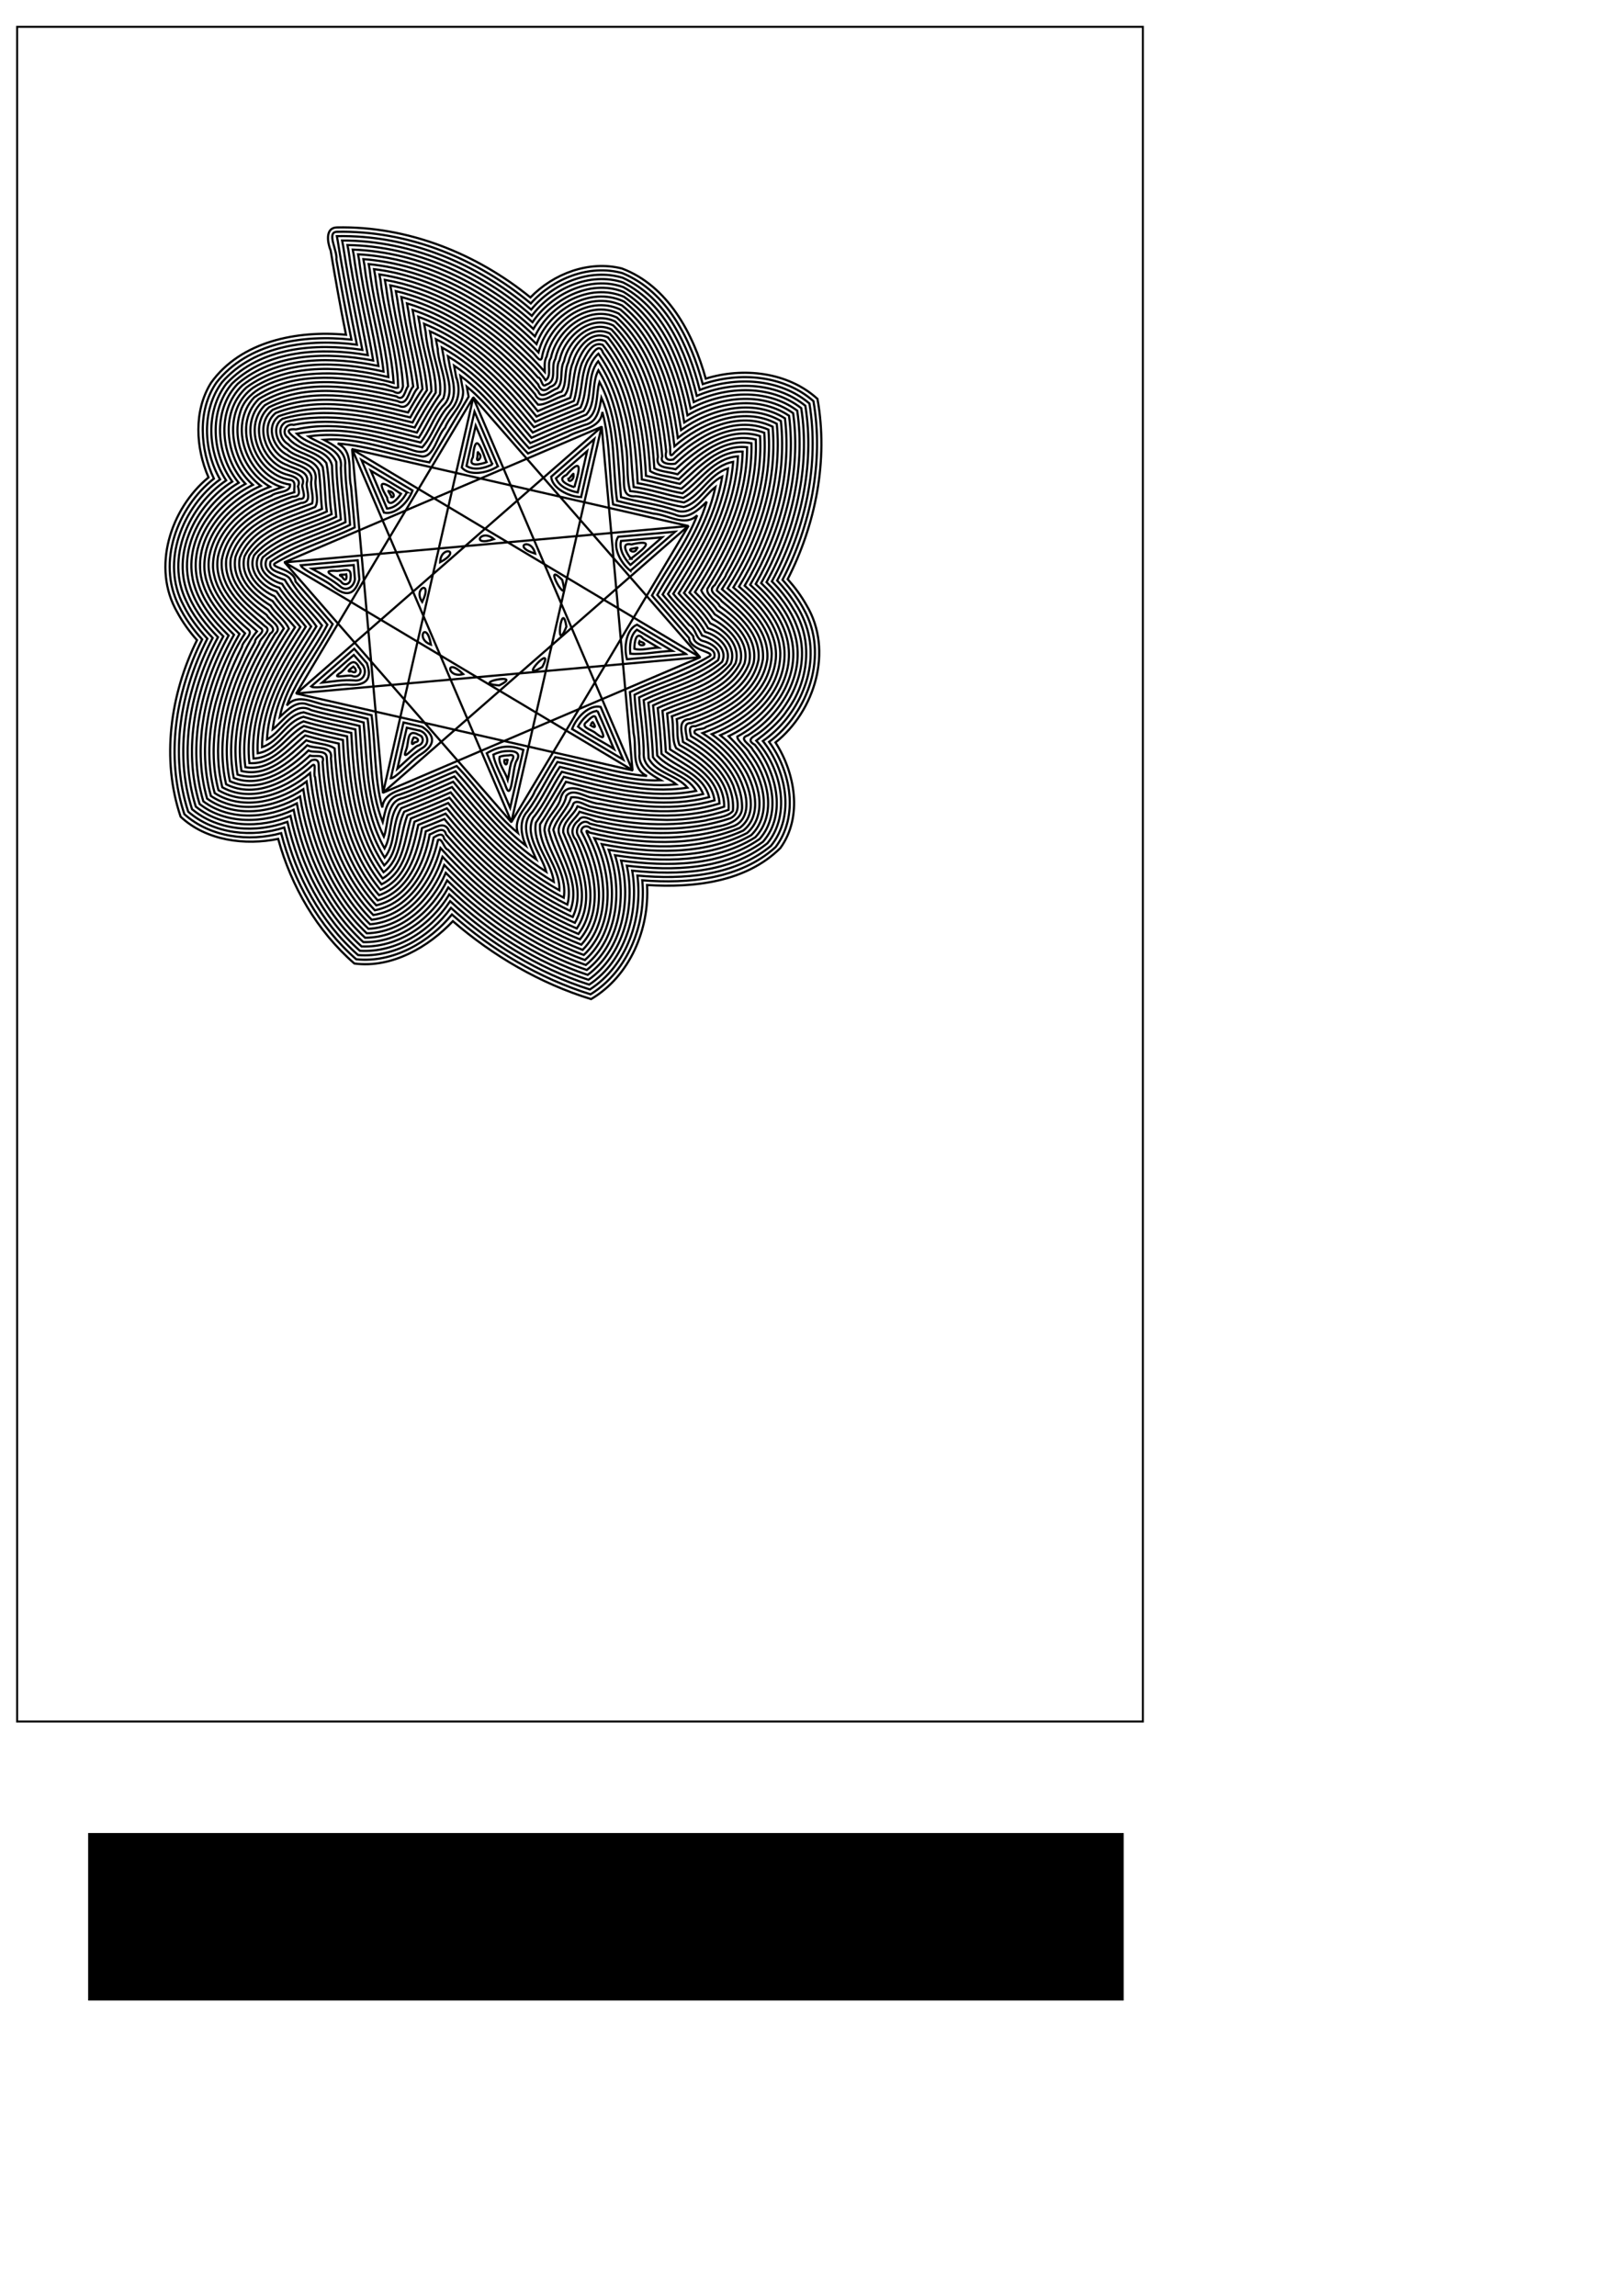 <?xml version="1.0" encoding="UTF-8" standalone="no"?>
<!-- Created with Inkscape (http://www.inkscape.org/) -->

<svg
   xmlns:dc="http://purl.org/dc/elements/1.1/"
   xmlns:cc="http://creativecommons.org/ns#"
   xmlns:rdf="http://www.w3.org/1999/02/22-rdf-syntax-ns#"
   xmlns:svg="http://www.w3.org/2000/svg"
   xmlns="http://www.w3.org/2000/svg"
   xmlns:sodipodi="http://sodipodi.sourceforge.net/DTD/sodipodi-0.dtd"
   xmlns:inkscape="http://www.inkscape.org/namespaces/inkscape"
   width="744.094"
   height="1052.362"
   id="svg3783"
   version="1.1"
   inkscape:version="0.48.2 r9819"
   sodipodi:docname="letter sized frame blank.svg">
  <defs
     id="defs3785" />
  <sodipodi:namedview
     id="base"
     pagecolor="#ffffff"
     bordercolor="#666666"
     borderopacity="1.0"
     inkscape:pageopacity="0.0"
     inkscape:pageshadow="2"
     inkscape:zoom="1.4"
     inkscape:cx="219.62567"
     inkscape:cy="757.63571"
     inkscape:document-units="px"
     inkscape:current-layer="layer1"
     showgrid="false"
     inkscape:window-width="983"
     inkscape:window-height="753"
     inkscape:window-x="133"
     inkscape:window-y="21"
     inkscape:window-maximized="0" />
  <g
     inkscape:label="Layer 1"
     inkscape:groupmode="layer"
     id="layer1">
    <rect
       style="fill:none;stroke:#000000;stroke-width:0.915;stroke-opacity:1"
       id="rect4319"
       width="516.125"
       height="776.82"
       x="7.845"
       y="12.285" />
    <flowRoot
       xml:space="preserve"
       id="flowRoot3475"
       style="fill:black;stroke:none;stroke-opacity:1;stroke-width:1px;stroke-linejoin:miter;stroke-linecap:butt;fill-opacity:1;font-family:Sans;font-style:normal;font-weight:normal;font-size:40px;line-height:125%;letter-spacing:0px;word-spacing:0px"><flowRegion
         id="flowRegion3477"><rect
           id="rect3479"
           width="474.772"
           height="76.772"
           x="40.406"
           y="840.23" /></flowRegion><flowPara
         id="flowPara3481" /></flowRoot>    <path
       sodipodi:type="star"
       style="fill:none;stroke:#000000;stroke-opacity:1"
       id="path6247"
       sodipodi:sides="10"
       sodipodi:cx="147.14285"
       sodipodi:cy="212.36218"
       sodipodi:r1="97.917084"
       sodipodi:r2="97.783518"
       sodipodi:arg1="-0.40489179"
       sodipodi:arg2="2.1099617"
       inkscape:flatsided="false"
       inkscape:rounded="0"
       inkscape:randomized="0"
       d="M 237.143,173.791 96.939,296.274 242.626,234.058 57.205,250.739 211.638,286.038 51.824,190.545 156.015,309.877 82.852,138.685 97.003,296.468 138.437,114.967 57.143,250.934 197.347,128.45 51.66,190.666 237.081,173.985 82.648,138.686 242.462,234.179 138.271,114.848 l 73.163,171.191 -14.151,-157.783 -41.434,181.501 z"
       inkscape:transform-center-x="2.7416232"
       inkscape:transform-center-y="-6.7043497"
       transform="translate(78.571,67.143)" />
    <path
       style="fill:none;stroke:#000000;stroke-opacity:1"
       d="m 214.853,181.83 c -6,10.042 -12,20.083 -18,30.125 -14.051,-2.676 -27.773,-7.522 -42.031,-8.656 7.606,3.553 4.499,12.871 6.104,19.653 0.57,6.272 1.139,12.544 1.709,18.816 -11.772,5.589 -24.544,9.432 -35.753,15.995 -5.257,2.416 8.178,2.505 8.604,8.789 5.675,6.509 11.349,13.019 17.024,19.528 -6.788,12.581 -15.859,24.043 -21,37.312 5.312,-6.131 12.864,-0.59 19.466,0.003 6.459,1.478 12.919,2.957 19.378,4.435 1.885,14.061 1.201,28.575 4.906,42.312 0.884,-7.895 10.183,-7.759 15.764,-11.172 6.11,-2.609 12.22,-5.219 18.33,-7.828 9.558,9.985 17.416,21.946 28.062,30.625 -2.467,-7.314 5.363,-12.771 7.876,-19.187 3.093,-5.177 6.187,-10.354 9.28,-15.532 14.051,2.676 27.773,7.522 42.031,8.656 -7.606,-3.553 -4.499,-12.871 -6.104,-19.653 -0.57,-6.272 -1.139,-12.544 -1.709,-18.816 11.772,-5.589 24.544,-9.432 35.753,-15.995 5.258,-2.416 -8.178,-2.505 -8.608,-8.786 -5.673,-6.5 -11.346,-13 -17.02,-19.501 6.659,-12.373 15.679,-23.628 20.719,-36.75 -5.755,5.547 -13.395,-0.379 -20.129,-0.785 -6.145,-1.405 -12.289,-2.81 -18.434,-4.215 -1.885,-14.071 -1.201,-28.596 -4.906,-42.344 -0.884,7.895 -10.183,7.759 -15.764,11.172 -6.11,2.609 -12.22,5.219 -18.33,7.828 -9.558,-9.985 -17.416,-21.946 -28.062,-30.625 0.281,1.531 0.562,3.062 0.844,4.594 z m 13.406,31.906 c -4.816,3.237 -13.2,4.589 -16.559,0.556 1.947,-8.529 3.893,-17.058 5.84,-25.588 3.573,8.344 7.146,16.688 10.719,25.031 z m 38.156,14.125 c -5.839,-0.184 -13.316,-4.141 -13.716,-9.345 6.593,-5.76 13.185,-11.52 19.778,-17.28 -2.021,8.875 -4.042,17.75 -6.062,26.625 z m -77.281,-3.031 c -1.954,5.494 -8.017,11.382 -13.081,10.143 -3.442,-8.037 -6.883,-16.075 -10.325,-24.112 7.802,4.656 15.604,9.312 23.406,13.969 z m 99.875,36.781 c -4.582,-3.564 -8.373,-11.136 -5.598,-15.557 8.699,-0.773 17.398,-1.545 26.098,-2.318 -6.833,5.958 -13.667,11.917 -20.5,17.875 z m -62.562,-14.469 c -10.866,3.746 -6.026,-5.218 0,0 z m 18.906,6.625 c -10.976,-3.304 -1.828,-7.748 0,0 z m -43.562,3.938 c 0.22,-7.859 10.319,-5.408 0,0 z m -37.031,7.906 c -2.469,8.389 -7.267,7.496 -13.112,2.428 -3.852,-2.805 -13.053,-6.837 -13.767,-8.922 8.699,-0.773 17.398,-1.545 26.098,-2.318 0.26,2.938 0.521,5.875 0.781,8.812 z m 93,0.219 c 4.118,14.985 -9.958,-10.088 0,0 z m -64.188,10.094 c -4.494,-6.517 5.18,-10.473 0,0 z m 66.094,11.344 c -5.508,13.953 -2.073,-13.763 0,0 z m 54.875,12.531 c -9.031,0.802 -18.062,1.604 -27.094,2.406 -1.604,-5.566 -0.217,-13.917 4.608,-15.862 7.495,4.485 14.99,8.97 22.486,13.455 z m -116.969,-4.312 c -7.443,-2.613 -1.942,-11.495 0,0 z m -29.344,8.562 c 2.905,8.235 -1.42,10.422 -9.179,9.739 -4.78,-3.1e-4 -14.59,2.149 -16.412,0.885 6.593,-5.76 13.185,-11.52 19.778,-17.28 1.938,2.219 3.875,4.438 5.812,6.656 z m 80.406,1.656 c -12.355,7.611 6.363,-12.107 0,0 z m -36.281,3.281 c -7.546,2.207 -8.336,-8.146 0,0 z m 16.5,5.188 c -14.527,-1.104 12.345,-6.029 0,0 z m 56.844,33.969 c -7.802,-4.656 -15.604,-9.312 -23.406,-13.969 1.98,-5.462 8.024,-11.387 13.081,-10.143 3.442,8.037 6.883,16.075 10.325,24.112 z m -92.094,-15 c 7.211,4.935 5.047,9.251 -1.656,13.267 -3.877,2.821 -10.55,10.323 -12.778,10.383 1.947,-8.54 3.893,-17.079 5.84,-25.619 2.865,0.656 5.729,1.312 8.594,1.969 z m 46.344,10.594 c -2.021,8.854 -4.042,17.708 -6.062,26.562 -3.573,-8.344 -7.146,-16.688 -10.719,-25.031 5.741,-3.408 10.501,-3.908 16.781,-1.531 z"
       id="path6249"
       inkscape:connector-curvature="0" />
    <path
       style="fill:none;stroke:#000000;stroke-opacity:1"
       d="m 212.031,177.625 c 1.852,6.954 -5.593,12.242 -8.011,18.431 -3.711,3.828 -4.957,13.265 -10.374,13.21 -14.985,-2.923 -29.716,-8.906 -45.208,-7.703 4.598,2.553 10.555,5.547 9.781,11.812 0.171,9.105 1.724,18.089 2.281,27.188 -12.003,5.809 -25.509,9.208 -36.438,16.875 -1.727,5.274 6.511,4.567 8.844,7.844 4.106,7.813 11.711,13.904 17.188,21.062 -7.4,14.035 -18.686,26.399 -21.812,42.281 3.644,-3.281 7.825,-7.974 13.25,-5.531 8.859,2.686 18.05,4.06 27.031,6.375 1.901,15.789 0.848,32.321 6.906,47.375 1.192,-4.97 1.836,-11.375 7.875,-12.625 8.73,-2.995 16.935,-7.288 25.531,-10.688 10.407,11.669 19.679,24.45 32.188,34.094 -2.201,-5.176 -3.294,-11.431 0.875,-15.844 5.134,-7.126 8.802,-15.133 13.625,-22.5 15.779,3.034 31.214,9.094 47.469,8.406 -4.595,-2.727 -10.599,-5.919 -9.844,-12.156 -0.135,-9.067 -1.734,-18.004 -2.281,-27.062 11.975,-5.912 25.724,-9.191 36.5,-17 1.762,-6.057 -9.463,-4.047 -9.562,-9.844 -5.497,-6.305 -11.001,-12.604 -16.5,-18.906 7.924,-14.045 18.109,-27.05 22.656,-42.75 -3.941,3.946 -8.944,8.656 -14.875,5.781 -8.455,-2.729 -17.52,-3.853 -26.219,-6.156 -2.151,-15.796 -0.577,-32.45 -7.188,-47.312 -0.847,5.023 -1.703,11.318 -7.656,12.5 -8.705,3.026 -16.921,7.278 -25.5,10.688 -10.289,-11.242 -19.01,-24.107 -31.5,-33.188 0.323,1.781 0.646,3.562 0.969,5.344 z m 13.688,35.281 c -3.554,1.673 -8.298,2.961 -11.844,0.688 1.406,-6.156 2.812,-12.312 4.219,-18.469 2.542,5.927 5.083,11.854 7.625,17.781 z m 39.156,12.812 c -3.86,-0.747 -8.384,-2.534 -10,-6.469 4.771,-4.156 9.542,-8.312 14.312,-12.469 -1.438,6.312 -2.875,12.625 -4.312,18.938 z m -78.281,-0.062 c -1.862,3.465 -5.022,7.187 -9.156,7.469 -2.479,-5.792 -4.958,-11.583 -7.438,-17.375 5.531,3.302 11.062,6.604 16.594,9.906 z m 102.438,33.312 c -2.744,-2.942 -5.26,-6.895 -4.312,-11 6.281,-0.562 12.562,-1.125 18.844,-1.688 -4.844,4.229 -9.688,8.458 -14.531,12.688 z m -126.312,6.5 c -0.357,3.475 -3.955,5.995 -6.844,3.25 -3.97,-3.182 -8.376,-5.596 -12.844,-8.031 6.375,-0.562 12.75,-1.125 19.125,-1.688 0.188,2.156 0.375,4.312 0.562,6.469 z M 292,288.656 c 5.406,3.229 10.812,6.458 16.219,9.688 -6.278,0.263 -13.564,1.798 -19.25,1.312 -0.357,-3.776 -0.065,-8.417 3.031,-11 z M 166.438,305.062 c 2.142,3.395 -0.086,7.513 -4.125,6.812 -4.938,-0.362 -9.763,0.523 -14.625,1.031 4.844,-4.229 9.688,-8.458 14.531,-12.688 1.406,1.615 2.812,3.229 4.219,4.844 z m 107.5,20.812 c 2.575,5.688 4.988,11.623 7.5,17.406 -5.287,-3.454 -11.995,-6.554 -16.438,-10.219 1.886,-3.273 4.896,-6.899 8.938,-7.188 z M 192.75,335 c 3.673,1.504 4.39,6.095 0.75,7.938 -4.197,2.606 -7.639,6.166 -11.312,9.438 1.438,-6.271 2.875,-12.542 4.312,-18.812 2.083,0.479 4.167,0.958 6.25,1.438 z m 39.625,9.281 c 3.268,-0.216 6.948,0.546 4.333,4.651 -1.619,3.038 -2.125,18.3 -4.577,12.186 -1.701,-4.971 -5.393,-10.647 -5.943,-15.211 1.919,-0.961 4.041,-1.566 6.188,-1.625 z"
       id="path6253"
       inkscape:connector-curvature="0" />
    <path
       style="fill:none;stroke:#000000;stroke-opacity:1"
       d="m 209.094,172.625 c 1.974,5.382 1.529,11.318 -2.625,15.562 -4.293,5.663 -7.002,12.245 -10.844,18.156 -3.584,2.407 -8.641,-1.474 -12.688,-1.625 -13.508,-3.787 -27.453,-6.7 -41.531,-4.688 5.311,3.632 16.128,5.932 14.849,14.406 0.2,8.341 1.579,16.592 2.151,24.907 -12.051,5.636 -25.28,9.056 -36.094,16.875 -2.547,5.638 4.189,8.204 8.25,9.594 4.631,7.675 11.673,13.96 17.062,20.875 -8.861,15.272 -20.486,29.452 -22.594,47.594 5.04,-3.734 10.329,-12.862 17.656,-8.75 7.894,2.249 16.282,3.548 24.031,5.625 1.665,17.702 1.21,36.048 9.281,52.375 2.253,-5.837 0.897,-16.384 8.945,-17.765 8.016,-2.853 15.56,-6.629 23.368,-9.86 11.523,13.547 22.774,27.725 37.562,38.031 -2.78,-6.48 -8.014,-15.678 -1.74,-21.82 4.692,-6.533 8.1,-14.187 12.522,-20.586 17.512,3.964 35.116,9.889 53.406,8 -4.813,-3.986 -14.387,-5.728 -14.938,-13.219 0.138,-8.915 -1.533,-17.745 -2.125,-26.625 12.06,-5.734 25.381,-8.982 36.188,-17.031 2.161,-4.966 -3.385,-7.999 -7.438,-9 -2.983,-1.405 -2.534,-5.332 -5.696,-7.109 -4.091,-4.682 -8.182,-9.365 -12.273,-14.047 9.38,-15.713 20.386,-30.956 24.219,-49.25 -5.216,3.933 -9.915,13.189 -17.656,10.875 -8.231,-3.055 -17.474,-3.838 -25.625,-6.25 -1.697,-17.836 -1.086,-36.581 -9.875,-52.781 -1.8,5.602 -0.053,15.115 -6.812,17.656 -8.583,2.762 -16.572,6.947 -24.906,10.344 -10.92,-12.448 -20.912,-26.153 -34.938,-35.5 0.302,1.677 0.604,3.354 0.906,5.031 z m 14,39.219 c -2.297,0.887 -9.142,2.622 -6.269,-2.3 0.935,-10.518 3.198,-6.444 5.784,1.173 l 0.395,0.919 0.09,0.208 z M 263.375,223.312 c -2.428,-0.638 -8.767,-3.356 -3.707,-5.596 6.945,-7.929 6.44,-3.422 4.002,4.311 l -0.224,0.975 -0.071,0.31 z m -79.531,3.031 c -1.384,2.181 -5.797,7.228 -6.368,1.742 -5.467,-9.087 -1.083,-6.902 5.388,-2.328 l 0.858,0.513 0.122,0.073 z M 289.25,256.156 c -1.615,-1.984 -5.184,-7.774 0.27,-6.605 10.327,-2.358 6.942,1.12 0.572,5.869 l -0.753,0.658 -0.089,0.078 z m -128.562,9.312 c -0.111,2.409 -3.092,3.241 -4.375,1.062 -3.205,-2.633 -10.113,-5.366 -1.675,-4.843 4.134,-0.264 6.736,-1.931 6.05,3.781 z M 301.844,296.875 c -3.451,0.066 -8.128,1.513 -11,0.5 -0.034,-2.392 0.577,-8.703 4.078,-4.622 2.307,1.374 4.615,2.748 6.922,4.122 z m -137.125,9.219 c 1.713,2.159 -0.677,4.948 -3.281,3.719 -2.053,-0.644 -9.405,1.533 -6.056,-0.972 3.544,-1.912 6.254,-9.076 9.338,-2.747 z m 108.375,22.75 c 1.15,3.675 7.268,12.995 -0.049,7.18 -1.571,-1.498 -7.514,-2.746 -3.951,-5.243 0.864,-0.81 3.252,-3.622 4,-1.938 z m -80.969,8.062 c 2.582,0.874 2.04,4.381 -0.562,4.906 -2.28,0.81 -7.637,7.89 -5.356,1.889 1.467,-3.712 0.037,-10.074 5.919,-6.796 z m 40.969,9.344 c 3.424,-0.705 2.114,1.529 1.25,3.344 -0.704,2.516 -0.957,5.567 -1.531,7.844 -1.02,-3.361 -4.578,-7.617 -3.75,-10.531 1.304,-0.537 2.641,-0.558 4.031,-0.656 z"
       id="path6257"
       inkscape:connector-curvature="0" />
    <path
       style="fill:none;stroke:#000000;stroke-opacity:1"
       d="m 206.219,167.938 c 1.238,6.154 4.209,14.045 -1.375,19.062 -4.56,5.456 -6.687,13.071 -11.281,18.062 -14.103,-2.912 -28.264,-8.001 -43,-7.688 -4.881,-0.033 -9.692,0.663 -14.5,1.406 5.239,5.303 15.022,5.884 18.125,12.969 0.095,8.788 1.322,17.597 2.094,26.375 -11.838,5.571 -25.713,8.768 -35.812,17.344 -3.039,6.087 3.856,10.786 8.844,12.156 4.312,7.133 11.331,12.975 15.75,19.5 -9.923,15.981 -21.723,32.276 -22.656,51.812 6.209,-3.241 9.563,-11.422 16.812,-12.438 8.19,2.638 17.151,4.183 25.625,6.25 1.397,19.073 1.854,39.095 11.469,56.156 3.511,-6.274 1.789,-14.543 6.406,-20.094 8.356,-3.247 16.786,-6.763 25.031,-10.469 12.748,15.305 25.74,30.556 42.719,41.281 -2.208,-7.901 -10.056,-16.331 -6.062,-24.719 5.326,-6.405 8.526,-14.21 13.156,-21.125 18.84,4.602 38.003,10.319 57.625,7.281 -4.902,-5.869 -14.282,-6.529 -17.812,-13.469 -0.383,-8.889 -1.325,-17.813 -2.281,-26.688 11.97,-5.67 25.973,-8.784 35.938,-17.5 2.904,-6.279 -4.229,-10.688 -9.156,-12.094 -3.629,-7.436 -10.77,-12.333 -15.625,-19.031 10.455,-16.956 21.738,-33.76 24.844,-53.844 -6.904,3.361 -10.111,11.895 -17.594,14 -7.388,-1.077 -14.541,-4.114 -22.094,-4.969 -5.628,0.555 -5.371,-4.197 -5.389,-8.464 -0.87,-16.949 -2.636,-34.476 -11.674,-49.286 -3.375,6.38 -0.842,14.689 -5.531,20.312 -8.33,3.472 -16.886,6.874 -25.125,10.656 -11.603,-13.535 -22.73,-28.064 -38.312,-37.375 0.281,1.542 0.562,3.083 0.844,4.625 z m 13.094,39.656 c 2.705,1.87 -1.307,5.072 -0.5,2.125 0.17,-0.333 0.074,-3.55 0.5,-2.125 z m 43.594,9.969 c 0.485,2.352 -2.334,4.03 -2.344,1.938 0.576,0.07 2.703,-3.456 2.344,-1.938 z m -84.469,7.625 c 2.395,0.138 2.715,3.271 1,2.656 0.303,-0.508 -2.37,-3.594 -1,-2.656 z M 292,251.375 c -0.97,3.146 -4.972,0.259 -2,0.125 0.228,0.025 3.164,-0.883 2,-0.125 z m -133.25,11.906 c 0.484,2.132 -0.434,3.66 -1.906,1.094 -2.725,-1.389 0.817,-0.741 1.906,-1.094 z m 134.688,30.812 c 5.35,1.516 -1.936,2.976 -0.219,-0.219 l 0.219,0.219 z M 162.031,305.562 c 1.658,1.322 1.531,3.52 -0.906,2.156 -3.041,0.499 0.141,-1.51 0.906,-2.156 z m 109.844,25.625 c 1.677,2.52 0.725,2.609 -1.406,1.031 0.294,0.426 1.182,-1.878 1.406,-1.031 z m -82.188,6.844 c 2.018,0.082 2.919,1.976 0.5,2.219 -2.254,2.426 -1.131,-1.36 -0.5,-2.219 z m 42.875,10.656 c -0.087,3.194 -1.738,1.192 -1.312,-0.281 0.347,0.056 2.168,-0.569 1.312,0.281 z"
       id="path6261"
       inkscape:connector-curvature="0" />
    <path
       style="fill:none;stroke:#000000;stroke-opacity:1"
       d="m 203.406,163.656 c 0.558,7.321 6.125,16.632 -0.562,22.656 -4.062,5.07 -6.045,11.47 -10,16.531 -18.603,-4.506 -37.868,-10.295 -57.094,-6.031 -6.678,-0.533 -1.845,2.84 0.75,4.969 4.804,4.265 14.2,4.613 15.719,11.688 0.185,7.845 1.219,15.632 1.938,23.438 -11.945,5.498 -25.784,8.523 -35.5,17.75 -3.491,6.706 3.436,13.024 9.406,14.75 4.135,6.505 10.067,11.638 14.594,17.781 -10.752,16.77 -22.541,34.653 -22.5,55.281 7.86,-2.525 11.142,-11.739 18.969,-13.906 7.759,2.455 15.867,3.89 23.812,5.781 1.272,20.107 2.466,41.242 13.406,58.781 5.236,-6.616 3.221,-15.773 7.625,-22.656 7.796,-3.07 15.608,-6.245 23.219,-9.688 13.564,16.508 28.093,32.564 46.719,43.438 -1.176,-9.618 -9.951,-17.279 -8.219,-27.125 4.588,-6.746 8.627,-13.985 12.812,-21.031 19.715,5.061 40.242,10.441 60.656,6.469 -4.52,-7.802 -14.848,-8.389 -19.812,-15.5 -0.333,-8.328 -1.227,-16.621 -2.094,-24.906 11.97,-5.599 26.01,-8.498 35.625,-17.938 3.273,-6.712 -3.615,-12.922 -9.594,-14.531 -3.611,-6.818 -9.85,-11.528 -14.625,-17.469 11.241,-17.813 22.665,-36.139 25.094,-57.5 -8.613,2.755 -12.233,12.035 -20.156,15.625 -8.222,-1.304 -16.429,-4.402 -24.688,-5.219 -1.929,-6.421 -0.691,-13.917 -1.969,-20.688 -1.429,-13.689 -5.048,-27.199 -12.688,-38.812 -5.368,6.647 -2.339,15.911 -6.719,22.812 -7.767,3.255 -15.664,6.322 -23.281,9.844 -12.314,-14.662 -24.601,-29.742 -41.656,-38.969 0.271,1.458 0.542,2.917 0.812,4.375 z"
       id="path6265"
       inkscape:connector-curvature="0" />
    <path
       style="fill:none;stroke:#000000;stroke-opacity:1"
       d="m 200.625,159.656 c 0.379,7.642 5.054,15.26 2.688,22.844 -4.809,5.34 -7.408,12.094 -11.281,18.094 -18.638,-4.813 -38.195,-9.729 -57.406,-5.844 -3.652,-0.86 -5.766,3.8 -2.625,5.844 4.614,5.923 13.098,5.956 17.625,11.625 1.554,7.526 1.137,15.743 2.406,23.469 -12.062,5.516 -26.636,8.361 -35.531,18.812 -3.082,7.318 3.602,14.498 10.25,16.594 3.867,5.865 9.142,10.613 13.438,16.188 -11.253,17.399 -23.05,36.48 -22.031,58 9.189,-1.449 12.959,-11.272 21,-14.625 7.166,2.217 14.596,3.632 21.875,5.281 1.157,20.899 3.148,42.934 15.125,60.75 6.85,-6.563 5.258,-16.698 9.156,-24.594 7.149,-2.827 14.312,-5.718 21.312,-8.875 14.176,17.42 29.981,33.944 49.844,44.875 0.387,-11.065 -9.714,-19.394 -8.875,-30.281 4.245,-6.266 7.998,-12.891 11.844,-19.438 20.379,5.334 41.907,10.404 62.938,5.594 -3.705,-9.424 -14.88,-10.736 -21.062,-17.625 -0.341,-7.688 -1.091,-15.35 -1.906,-23 12.035,-5.688 27.054,-8.323 35.625,-19.125 2.853,-7.277 -3.84,-14.259 -10.406,-16.25 -3.407,-6.149 -8.998,-10.635 -13.5,-15.969 11.761,-18.4 23.283,-38.069 25,-60.312 -10.04,1.88 -14.668,11.755 -22.875,16.562 -7.623,-1.349 -15.098,-3.996 -22.75,-5 -1.285,-11.409 -1.08,-23.371 -4.25,-34.562 -2.301,-9.399 -6.259,-18.568 -11.906,-26.562 -7.018,6.551 -4.515,16.844 -8.219,24.719 -7.105,2.974 -14.357,5.736 -21.312,8.969 -12.912,-15.575 -26.462,-31.305 -44.969,-40.312 0.26,1.385 0.521,2.771 0.781,4.156 z"
       id="path6269"
       inkscape:connector-curvature="0" />
    <path
       style="fill:none;stroke:#000000;stroke-opacity:1"
       d="m 197.875,155.875 c 0.518,8.432 4.769,16.358 3.844,24.844 -3.89,5.474 -7.309,11.585 -10.594,17.562 -19.375,-5.104 -40.296,-9.702 -60.062,-4.906 -4.279,2.459 -2.528,8.117 1.031,10.25 4.449,4.685 12.696,4.735 15.844,10.406 1.15,6.702 0.916,13.712 1.906,20.438 -12.198,5.499 -27.649,8.363 -35.5,20.125 -2.919,8.356 4.706,15.706 11.531,18.75 3.51,5.033 8.078,9.355 11.844,14.062 -11.73,17.938 -23.258,38.037 -21.5,60.281 10.214,-0.33 15.08,-10.422 23.094,-14.906 6.505,1.976 13.239,3.329 19.812,4.75 1.113,21.535 3.791,44.345 16.719,62.281 8.287,-6.247 7.559,-17.315 10.938,-26.125 6.455,-2.577 12.941,-5.215 19.281,-8.031 14.694,18.119 31.501,34.941 52.406,45.844 1.771,-11.399 -7.083,-20.199 -8.844,-30.812 0.018,-5.279 5.424,-9.042 7.219,-13.938 1.614,-7.536 7.13,-5.616 12.728,-3.763 18.05,4.444 37.28,7.126 55.584,2.42 -2.81,-10.709 -14.518,-13.348 -21.875,-19.875 -0.321,-7.008 -1.002,-13.992 -1.719,-20.969 12.327,-5.687 27.949,-8.297 35.656,-20.5 2.562,-8.303 -4.872,-15.272 -11.594,-18.312 -3.21,-5.296 -8.02,-9.4 -12.031,-13.938 12.205,-18.954 23.662,-39.641 24.75,-62.625 -11.177,0.739 -17.274,11.21 -25.469,16.938 -6.911,-1.244 -13.587,-3.568 -20.531,-4.625 -1.01,-20.743 -3.508,-42.495 -15.879,-59.824 -1.845,-5.353 -5.378,1.165 -6.996,3.637 -3.202,6.208 -2.314,13.596 -4.844,20 -6.424,2.667 -12.966,5.154 -19.25,8.062 -13.466,-16.509 -28.473,-32.713 -48.25,-41.5 0.25,1.333 0.5,2.667 0.75,4 z"
       id="path6273"
       inkscape:connector-curvature="0" />
    <path
       style="fill:none;stroke:#000000;stroke-opacity:1"
       d="m 195.156,152.25 c 0.699,9.37 4.93,18.292 4.594,27.75 -3.51,5.136 -6.641,10.477 -9.625,15.969 C 170.586,190.987 149.307,186.147 129.5,192 c -5.323,3.493 -2.556,11.417 2.156,13.938 4.209,4.164 12.025,3.858 14.5,9.625 0.83,5.797 0.793,11.814 1.469,17.688 -12.454,5.433 -28.652,8.586 -35.469,21.656 -2.54,9.234 5.681,16.657 12.812,20.625 3.166,4.238 6.848,7.983 10.281,12 -12.085,18.36 -23.367,39.522 -20.906,62.281 10.997,0.741 17.286,-9.315 25.25,-14.875 5.805,1.741 11.717,2.96 17.625,4.25 1.125,22.15 4.437,45.374 18.219,63.5 9.599,-5.894 10.041,-18.023 12.938,-27.5 5.715,-2.308 11.499,-4.591 17.094,-7.094 15.234,18.694 32.928,35.753 54.656,46.562 3.247,-12.412 -5.867,-22.694 -8.5,-34.094 0.856,-5.949 6.903,-9.748 8,-15.688 3.121,-4.085 8.959,0.905 12.906,0.906 17.976,4.133 37.039,6.152 55.062,1.094 -1.723,-11.749 -13.957,-16.103 -22.344,-22.281 -0.338,-6.283 -0.902,-12.552 -1.531,-18.812 12.606,-5.515 29.106,-8.632 35.688,-22.094 2.172,-9.056 -5.825,-16.143 -12.75,-20.031 -2.92,-4.5 -6.9,-8.1 -10.562,-12.031 12.52,-19.429 23.847,-40.957 24.375,-64.625 -12.088,-0.366 -19.681,10.19 -28.062,17 -6.078,-1.161 -12.025,-3.11 -18.156,-4.219 -1.016,-21.472 -4.32,-44.475 -17.969,-61.719 -4.985,-1.825 -7.657,4.919 -9.5,8.344 -2.162,5.563 -1.851,11.744 -3.719,17.406 -5.715,2.342 -11.49,4.531 -17.094,7.125 -14.098,-17.37 -30.382,-33.95 -51.531,-42.5 0.24,1.271 0.479,2.542 0.719,3.812 z"
       id="path6277"
       inkscape:connector-curvature="0" />
    <path
       style="fill:none;stroke:#000000;stroke-opacity:1"
       d="m 192.469,148.812 c 1.014,10.359 4.971,20.149 5.312,30.531 -3.124,4.601 -6.002,9.414 -8.656,14.312 -19.781,-4.849 -41.675,-10.029 -61.406,-2.844 -6.229,5.098 -2.148,14.702 4.062,17.812 4.618,3.4 14.025,3.694 12.875,11.5 -0.347,3.912 1.856,9.443 -0.188,12.281 -12.647,5.082 -29.088,9.129 -34.5,23.094 -1.984,9.88 6.64,17.444 14.031,22.062 2.385,3.699 6.984,7.036 8.438,10.594 -12.213,18.687 -22.979,40.536 -19.938,63.531 11.495,1.916 19.561,-8.044 27.438,-14.562 5.071,1.477 10.228,2.565 15.375,3.719 1.092,22.592 5.24,46.49 19.625,64.531 10.707,-5.402 12.497,-18.261 15.094,-28.719 4.956,-2.004 10.002,-3.944 14.844,-6.125 15.651,19.053 34.094,36.333 56.562,47.031 4.987,-13.114 -4.544,-25.201 -7.75,-37.219 1.609,-5.426 6.561,-9.486 8.156,-14.844 4.579,-0.55 8.933,2.965 13.656,3 17.809,3.793 36.726,5.197 54.375,-0.188 -0.834,-12.693 -13.308,-18.722 -22.688,-24.812 -0.277,-5.5 -0.805,-10.986 -1.312,-16.469 12.896,-5.223 29.165,-9.06 35.469,-22.906 2.536,-9.91 -6.168,-17.782 -13.625,-22.5 -2.645,-3.699 -5.874,-6.955 -9.094,-10.219 12.732,-19.881 23.917,-42.198 23.906,-66.406 -12.924,-1.475 -22.093,9.311 -30.812,16.812 -5.158,-1.07 -10.356,-2.599 -15.562,-3.719 -1.08,-21.604 -4.79,-44.436 -18.656,-61.75 -7.308,-2.876 -11.591,6.194 -13.375,11.688 -1.277,4.681 -1.407,9.629 -2.688,14.312 -4.959,2.038 -10.003,3.91 -14.875,6.125 -14.773,-18.115 -32.338,-35.111 -54.781,-43.281 0.229,1.208 0.458,2.417 0.688,3.625 z"
       id="path6281"
       inkscape:connector-curvature="0" />
    <path
       style="fill:none;stroke:#000000;stroke-opacity:1"
       d="m 189.812,145.562 c 1.321,11.243 5.094,22.008 5.938,33.25 -2.761,4.042 -5.255,8.276 -7.656,12.531 -19.924,-4.823 -41.96,-9.846 -61.719,-2.031 -7.532,6.284 -2.544,18.258 5.344,21.656 4.039,2.504 12.482,3.252 10.906,9.906 -0.179,3.358 1.278,6.61 0.469,9.906 -13.131,5.043 -29.785,9.763 -35.094,24.375 -2.213,10.709 6.985,19.012 14.875,24.312 2.223,3.084 5.275,5.366 7.25,8.594 -12.478,19.092 -23.05,41.826 -19.438,65.344 11.998,2.998 21.688,-6.709 29.719,-14.062 4.077,1.621 9.94,1.486 13.031,3.75 1.206,22.83 6.009,46.805 20.938,64.812 11.836,-4.906 14.944,-18.523 17.375,-29.781 4.163,-1.729 8.455,-3.317 12.531,-5.156 16.053,19.381 35.223,36.817 58.312,47.375 5.983,-12.607 -1.432,-25.629 -5.969,-37.312 -2.457,-5.61 4.681,-9.701 6.312,-14.75 1.891,-2.14 5.961,1.425 8.594,1.594 19.789,4.151 40.918,6.373 60.5,-0.125 0.027,-13.073 -11.979,-20.989 -22.031,-26.812 -2.186,-3.906 -0.905,-9.928 -2,-14.594 13.208,-5.016 29.804,-9.819 35.438,-24.281 2.325,-10.621 -6.737,-19.043 -14.625,-24.344 -2.035,-3.29 -6.135,-6.066 -7.312,-9.125 12.797,-20.179 23.56,-42.981 23.031,-67.406 -13.559,-2.526 -24.363,8.003 -33.344,16.469 -4.118,-1.384 -9.974,-1.553 -13.125,-3.75 -1.22,-21.511 -5.407,-44.101 -19.344,-61.25 -7.919,-3.673 -14.214,4.935 -16.094,11.656 -2.182,4.656 -0.759,11.253 -3.802,14.937 -3.952,1.002 -8.563,4.458 -12.135,4.25 -15.357,-18.765 -34.089,-35.69 -57.531,-43.438 0.219,1.167 0.438,2.333 0.656,3.5 z"
       id="path6285"
       inkscape:connector-curvature="0" />
    <path
       style="fill:none;stroke:#000000;stroke-opacity:1"
       d="m 187.188,142.438 c 1.543,12.094 5.253,23.757 6.5,35.844 -2.331,3.482 -4.532,7.124 -6.594,10.781 -20.033,-4.818 -42.342,-9.665 -62.062,-1.219 -8.704,7.097 -3.077,21.931 6.562,25.312 3.477,1.944 10.729,2.703 9.031,8.344 -0.3,3.437 2.922,8.737 -2.618,9.059 -12.821,4.584 -28.315,10.855 -32.195,25.348 -1.586,11.541 8.268,19.742 16.406,25.969 1.594,2.881 7.768,5.357 3.875,8.781 -11.898,18.942 -21.192,41.546 -17.188,64.406 12.469,3.927 23.659,-5.355 31.969,-13.438 3.634,1.926 11.824,-0.153 10.844,5.906 1.553,22.339 7.197,45.558 22.062,62.812 12.856,-4.466 17.401,-18.725 19.688,-30.781 3.422,-1.329 6.871,-2.704 10.25,-4.156 16.418,19.673 36.179,37.13 59.844,47.594 7.681,-13.431 -0.091,-28.66 -5.312,-41.375 -0.49,-4.858 4.855,-7.988 6.5,-12 12.96,4.866 27.192,5.842 40.969,6.219 9.65,-0.045 19.196,-1.497 28.312,-4.625 0.926,-14.068 -11.486,-23.607 -22.531,-29.75 -1.448,-3.666 -0.623,-7.909 -1.25,-11.844 13.581,-4.893 30.244,-10.646 35.25,-25.688 2.159,-11.241 -7.208,-20.141 -15.469,-26.031 -1.376,-2.877 -6.445,-4.946 -5.715,-8.064 12.82,-20.394 23.17,-43.735 22.184,-68.374 -14.179,-3.541 -26.535,6.792 -35.844,15.938 -3.517,-1.013 -7.306,-1.163 -10.656,-2.688 -1.379,-21.736 -5.751,-45.128 -20.5,-61.906 -8.926,-4.15 -17.015,5.192 -18.906,13.188 -2.07,4.202 -0.578,9.761 -3.156,13.562 -4.146,0.774 -9.448,6.872 -12.156,1.125 -15.608,-18.462 -35.192,-34.633 -58.719,-41.625 0.208,1.125 0.417,2.25 0.625,3.375 z"
       id="path6289"
       inkscape:connector-curvature="0" />
    <path
       style="fill:none;stroke:#000000;stroke-opacity:1"
       d="m 184.594,139.438 c 1.713,12.881 5.474,25.497 7,38.344 -2.978,2.936 -3.707,10.69 -8.819,8.216 -19.22,-4.442 -41.078,-8.393 -59.494,0.722 -9.441,8.552 -2.901,25.063 8.188,28.625 3.092,1.283 8.995,2.341 7.125,7 -0.185,2.104 2.467,6.713 -1.281,6.344 -13.67,4.721 -30.094,11.89 -33.562,27.531 -1.403,12.246 9.135,20.843 17.531,27.781 1.336,2.031 6.311,3.975 2.57,6.477 -12.141,19.451 -21.246,42.844 -16.695,66.117 12.832,4.988 25.631,-4.195 34.281,-12.594 2.338,1.274 7.87,-0.495 8.344,2.875 1.234,23.481 7.509,47.918 23.375,65.844 13.749,-3.997 19.765,-18.79 22.062,-31.688 3.938,-1.131 8.506,-5.49 10.785,0.095 16.127,18.533 35.674,34.717 58.433,44.468 8.643,-13.092 2.519,-29.395 -3.344,-42.344 -2.88,-4.431 2.804,-7.696 4.594,-11.156 18.392,5.735 38.438,7.278 57.513,4.061 4.134,-1.276 10.325,-1.392 12.814,-4.466 1.199,-14.582 -11.329,-25.324 -22.889,-31.595 -0.331,-3.806 -2.781,-10.332 3.062,-10.5 12.945,-4.664 28.455,-12.057 31.531,-27 1.28,-11.842 -8.761,-20.305 -16.844,-27.031 -1.492,-2.351 -7.089,-4.369 -3.134,-7.446 12.517,-20.421 22.055,-43.847 20.727,-68.241 -14.87,-4.776 -28.7,5.965 -38.719,15.219 -3.6,-0.957 -9.391,-0.303 -8.122,-5.652 -1.889,-20.736 -6.681,-42.874 -21.284,-58.442 -9.916,-4.69 -19.818,5.364 -21.781,14.625 -2.116,3.728 -0.047,9.504 -3.031,12.406 -2.639,0.568 -7.25,5.588 -8.719,1.344 C 230.326,159.776 209.158,142.916 184,136.156 c 0.198,1.094 0.396,2.188 0.594,3.281 z"
       id="path6293"
       inkscape:connector-curvature="0" />
    <path
       style="fill:none;stroke:#000000;stroke-opacity:1"
       d="m 182.031,136.5 c 1.826,13.664 5.694,27.074 7.406,40.688 -2.234,2.335 -2.681,9.236 -7.195,6.656 -19.644,-4.467 -42.436,-8.528 -60.805,1.875 -10.192,10.195 -2.369,28.747 10.688,32 2.532,0.592 6.143,1.991 4.469,5.188 0.619,2.601 1.268,4.838 -2.594,4.812 -13.762,4.839 -29.572,13.175 -32.312,28.938 -1.154,13.483 10.851,22.469 19.781,30.406 3.686,1.976 -2.241,5.159 -2.688,8 -10.773,18.816 -18.056,41.215 -13.375,63.031 13.351,5.904 27.283,-2.944 36.719,-11.781 2.078,0.868 7.021,-1.139 5.781,2.938 1.544,23.586 8.371,47.985 24.594,65.75 14.622,-3.486 22.077,-18.828 24.469,-32.469 2.318,-0.85 6.497,-4.197 7.531,-0.062 16.715,19.194 37.029,35.785 60.688,45.656 9.575,-12.789 4.956,-29.99 -1.156,-43.219 -2.772,-3.016 -1.661,-6.679 1.344,-8.969 1.913,-3.445 6.463,1.074 9.569,0.691 19.542,4.2 40.821,4.91 59.931,-1.566 5.63,-2.735 2.763,-10.332 1.312,-14.938 -3.967,-9.533 -12.442,-16.315 -21.219,-21.312 -0.119,-2.321 -2.311,-7.68 1.906,-7.344 13.966,-4.875 30.246,-13.255 32.906,-29.312 0.989,-14.151 -12.013,-23.064 -21.125,-31.469 0.143,-2.132 3.479,-4.892 4.281,-7.438 11.176,-19.654 19.051,-41.934 17.469,-64.875 -15.089,-5.674 -30.23,4.153 -40.809,14.166 -1.881,0.407 -7.483,0.267 -5.972,-3.291 -1.996,-21.299 -6.884,-44.375 -22.438,-60.062 -10.982,-5.212 -22.449,5.509 -24.625,15.906 -2.428,3.792 1.082,10.787 -4.344,12.25 -2.332,2.209 -4.252,2.092 -5.469,-1.125 -17.133,-19.913 -39.333,-36.673 -65.281,-42.781 0.188,1.021 0.375,2.042 0.562,3.062 z"
       id="path6297"
       inkscape:connector-curvature="0" />
    <path
       style="fill:none;stroke:#000000;stroke-opacity:1"
       d="m 179.5,133.812 c 1.855,14.477 6.292,28.823 7.594,43.188 -1.507,1.991 -1.836,7.312 -5.381,4.685 -20.029,-4.549 -43.092,-8.355 -61.681,2.628 -11.516,11.391 -2.524,32.837 12.594,35.594 3.608,0.26 1.931,3.724 2.312,5.719 -14.714,4.142 -31.016,13.163 -34.938,29.156 -2.641,14.132 9.505,24.795 19.191,32.939 3.416,1.841 -2.377,4.002 -2.285,6.624 -11.133,19.417 -18.414,42.71 -13.25,65.156 13.713,6.859 29.041,-1.646 39.125,-10.969 4.211,-1.308 3.125,2.411 3.469,5.312 2.156,22.972 9.55,46.385 25.594,63.406 15.614,-3.084 24.258,-18.965 26.969,-33.344 1.923,-1.176 4.195,-2.491 4.847,0.627 17.08,19.489 38.021,36.271 62.216,46.061 11.205,-13.633 6.84,-33.63 -0.938,-47.75 -1.797,-2.985 2.229,-8.205 5.438,-5.312 18.618,4.859 38.832,5.986 57.75,1.562 5.256,-0.873 12.553,-3.055 12.094,-9.75 -0.496,-14.357 -11.912,-25.171 -23.406,-31.906 -0.524,-2.229 -1.421,-4.925 2.062,-4.562 14.313,-4.983 30.376,-14.294 32.906,-30.625 1.071,-14.109 -11.365,-23.9 -20.812,-32.188 13.863,-21.359 23.379,-47.138 21.344,-73.125 -15.775,-6.727 -32.472,3.016 -43.688,13.719 -3.002,0.673 -3.907,-0.805 -3.188,-3.625 -2.239,-21.342 -7.452,-44.371 -23.438,-59.688 -11.977,-5.599 -24.965,5.525 -27.375,17.125 -2.417,3.764 1.142,10.394 -4.344,11.906 -1.867,1.699 -1.887,-3.211 -3.656,-3.344 -17.754,-20.122 -40.984,-36.784 -67.688,-42.219 0.188,1 0.375,2 0.562,3 z"
       id="path6301"
       inkscape:connector-curvature="0" />
    <path
       style="fill:none;stroke:#000000;stroke-opacity:1"
       d="m 176.969,131.188 c 1.823,15.358 7.032,30.593 7.781,45.844 -0.639,2.847 -1.743,3.986 -4.546,2.283 -20.006,-4.547 -43.239,-7.724 -61.579,3.592 -13.016,12.725 -2.346,36.855 14.375,39.219 0.181,3.929 -6.14,2.962 -8.625,5.125 -13.315,5.542 -27.096,17.181 -26.719,32.844 0.873,12.718 11.652,21.63 20.156,29.312 -4.701,5.494 -6.976,12.799 -10.194,19.245 -6.795,16.327 -9.997,34.8 -5.712,52.224 13.946,7.66 30.618,-0.149 41.25,-10 2.174,-1.747 0.325,4.352 1.312,5.344 2.496,23.051 10.313,46.308 26.688,63.219 16.74,-2.626 26.39,-19.279 29.656,-34.406 1.996,-1.03 2.604,3.887 4.625,4.5 17.042,18.531 37.549,34.223 61.094,43.5 12.943,-14.554 8.386,-36.366 -0.031,-51.906 0.042,-2.509 2.727,-3.017 4.345,-1.414 21.257,5.225 44.602,6.294 65.467,-1.024 7.107,-2.851 6.74,-11.704 4.438,-17.719 -3.615,-10.962 -12.702,-19.028 -22.219,-24.875 -1.008,-2.524 3.893,-1.31 5.156,-2.875 14.267,-5.521 29.988,-16.787 30.125,-33.656 -0.557,-12.911 -11.191,-22.044 -20.219,-29.875 13.874,-21.894 22.966,-47.861 20.625,-74.125 -15.522,-7.421 -33.135,0.968 -44.781,11.625 -2.87,3.497 -2.03,0.046 -2.219,-2.375 -2.469,-21.313 -8.012,-44.342 -24.406,-59.281 -13.15,-6.126 -27.505,5.723 -30.25,18.531 -2.085,3.021 0.709,8.069 -2.406,10.25 -4.436,-6.482 -10.877,-11.621 -16.531,-17.125 -16.197,-14.256 -35.756,-25.183 -57.188,-28.906 0.177,0.969 0.354,1.938 0.531,2.906 z"
       id="path6305"
       inkscape:connector-curvature="0" />
    <path
       style="fill:none;stroke:#000000;stroke-opacity:1"
       d="m 174.469,128.656 c 1.823,16.381 7.74,32.468 8.062,48.938 -1.729,0.897 -5.225,-1.62 -7.656,-1.469 -19.183,-3.897 -41.553,-5.756 -58.344,6.031 -12.131,12.998 -3.397,36.222 12.781,41.188 -14.494,4.376 -29.133,14.645 -33,30.031 -3.558,14.38 7.567,26.655 17.618,35.263 2.326,2.087 -2.723,5.182 -2.993,7.956 -10.206,19.834 -16.599,43.401 -10.781,65.625 13.762,8.135 30.814,1.75 42,-7.812 2.521,24.421 10.656,49.427 28.25,67.188 16.686,-1.967 27.657,-17.684 31.562,-32.875 17.875,19.967 39.872,37.022 65.156,46.688 13.077,-13.435 10.973,-34.926 3.438,-50.594 -0.473,-1.453 -3.428,-5.709 -0.188,-3.156 22.414,5.346 47.127,6.802 68.781,-2.188 8.492,-6.371 4.761,-18.736 0.188,-26.344 -4.19,-6.991 -10.472,-12.657 -17.219,-17.094 15.09,-5.476 31.752,-16.516 33.562,-33.969 1.132,-13.905 -9.871,-24.512 -19.469,-32.812 13.819,-22.225 22.52,-48.559 19.906,-75 -15.776,-8.424 -34.767,-0.303 -46.906,10.312 -2.587,-21.949 -8.32,-45.777 -25.594,-60.844 -14.117,-6.599 -29.941,5.722 -32.969,19.625 -1.239,2.153 -0.903,4.721 -0.906,7.094 -19.675,-22.316 -45.91,-40.193 -75.812,-44.656 0.177,0.958 0.354,1.917 0.531,2.875 z"
       id="path6309"
       inkscape:connector-curvature="0" />
    <path
       style="fill:none;stroke:#000000;stroke-opacity:1"
       d="m 171.969,126.156 c 1.93,16.606 7.463,32.684 8.5,49.375 -15.206,-4.145 -31.701,-5.931 -47.312,-2.719 -9.46,2.295 -20.737,6.472 -23.25,16.969 -3.67,12.58 2.732,26.926 13.875,33.344 -15.676,5.974 -31.261,20.238 -30.031,38.344 1.212,11.98 10.735,21.17 18.594,28.844 -6.342,9.402 -10.126,20.581 -13.344,31.469 -3.527,13.544 -4.321,28.105 -0.594,41.75 13.241,8.412 30.558,3.62 42.156,-5.312 3.003,23.987 11.679,48.283 29.094,65.469 16.557,-1.344 28.544,-16.003 33.219,-30.969 18.001,19.377 39.821,35.76 64.781,45.031 14.372,-13.701 12.997,-36.905 4.812,-53.562 22.368,4.916 47.148,6.237 68.344,-3.5 8.983,-7.301 5.256,-21.152 -0.317,-29.47 -3.631,-5.799 -8.63,-10.647 -14.152,-14.687 15.421,-6.184 31.489,-19.013 31.406,-37.125 -0.372,-12.767 -9.85,-22.649 -18.938,-30.531 13.682,-22.509 22.139,-49.286 19.188,-75.906 -15.253,-8.818 -34.358,-2.527 -47.25,7.75 -2.836,-21.446 -9.183,-44.5 -26.344,-58.844 -15.225,-7.081 -32.493,5.993 -35.781,21.031 -0.538,4.812 -3.031,-0.559 -5.156,-2.031 -19.354,-19.305 -44.478,-34.111 -72,-37.5 0.167,0.927 0.333,1.854 0.5,2.781 z"
       id="path6313"
       inkscape:connector-curvature="0" />
    <path
       style="fill:none;stroke:#000000;stroke-opacity:1"
       d="m 169.5,123.719 c 1.817,16.418 7.437,33.053 8.562,49.125 -20.236,-4.816 -43.644,-6.619 -61.906,4.812 -13.182,9.298 -11.175,29.712 -1.25,40.656 1.425,1.616 2.951,3.087 4.656,4.406 -15.779,7.003 -30.547,23.016 -27.438,41.406 2.125,10.783 10.051,19.079 17.656,26.469 -12.738,22.008 -20.086,49.094 -13.094,74.25 12.842,8.621 30.221,5.236 42.375,-3.094 3.347,23.575 12.528,47.284 29.844,64 16.499,-0.802 29.285,-14.526 34.781,-29.25 18.039,18.831 39.833,34.695 64.469,43.562 14.765,-13.189 15.02,-35.941 7.75,-53.125 21.961,4.263 46.342,5.257 66.656,-5.125 9.561,-8.609 5.454,-23.695 -1.125,-32.812 -3.061,-4.547 -6.919,-8.589 -11.219,-11.969 15.706,-6.832 31.334,-21.729 29.312,-40.281 -1.359,-11.709 -9.765,-20.815 -18.125,-28.281 13.554,-22.906 21.726,-49.881 18.469,-76.719 -14.863,-9.289 -34.255,-4.365 -47.625,5.344 -3.1,-21.007 -9.977,-43.288 -27.031,-57.062 -15.964,-7.369 -34.442,5.655 -38.344,21.5 -20.553,-21.402 -47.895,-37.485 -77.844,-40.469 0.156,0.885 0.312,1.771 0.469,2.656 z"
       id="path6317"
       inkscape:connector-curvature="0" />
    <path
       style="fill:none;stroke:#000000;stroke-opacity:1"
       d="m 167.062,121.406 c 1.881,16.437 6.934,32.485 8.781,48.906 -20.653,-4.626 -44.952,-5.832 -62.812,7.25 -12.973,11.767 -9.367,33.869 2.906,44.688 -15.986,7.884 -30.114,25.773 -25.25,44.438 2.589,9.74 9.596,17.346 16.594,24.281 -12.689,22.354 -19.595,49.738 -12.344,75.094 12.573,8.991 30.04,6.629 42.625,-0.969 3.769,23.341 13.323,46.326 30.594,62.719 16.433,-0.383 30.016,-13.234 36.219,-27.719 18.124,18.347 39.757,33.674 64.219,42.25 15.128,-12.525 16.897,-35.223 10.469,-52.812 21.597,3.746 45.758,4.404 65.312,-6.688 9.702,-9.428 5.862,-25.26 -1.312,-35 -2.438,-3.876 -6.129,-7.448 -9,-10.406 15.975,-7.652 30.745,-24.398 27.094,-43.25 -2.078,-10.619 -9.507,-19.112 -17.219,-26.125 13.465,-23.158 21.333,-50.507 17.812,-77.5 -14.542,-9.729 -34.168,-6.013 -48.031,3.094 -3.276,-20.537 -10.827,-42.304 -27.656,-55.438 -15.808,-7.389 -34.57,4.13 -40.094,19.5 -21.147,-21.111 -49.146,-36.599 -79.375,-38.938 0.156,0.875 0.312,1.75 0.469,2.625 z"
       id="path6321"
       inkscape:connector-curvature="0" />
    <path
       style="fill:none;stroke:#000000;stroke-opacity:1"
       d="m 164.625,119.125 c 1.945,16.33 6.59,32.374 8.875,48.625 -20.784,-4.269 -45.097,-4.75 -62.469,8.969 -12.305,11.888 -9.774,33.267 1.531,45.062 -15.719,8.656 -28.618,26.795 -23.812,45.438 2.57,9.565 9.192,17.307 16.062,24.094 -12.641,22.771 -19.159,50.448 -11.594,76 12.327,9.246 29.818,7.854 42.875,0.938 4.099,22.976 14.059,45.508 31.281,61.594 16.483,0.004 30.643,-12.083 37.625,-26.281 18.231,17.909 39.794,32.793 64.031,41.062 15.472,-12.188 18.627,-34.537 12.938,-52.594 21.413,3.309 45.497,3.563 64.312,-8.25 10.204,-10.817 5.725,-28.047 -2.594,-38.562 -1.365,-2.741 -5.707,-5.459 -5.656,-7.594 15.732,-8.474 29.234,-26.19 24.844,-44.875 -2.264,-10 -9.066,-18.264 -16.406,-25.062 13.331,-23.485 20.939,-51.169 17.156,-78.312 -14.329,-10.091 -34.047,-7.497 -48.438,1 C 311.467,170.012 303.519,148.133 286,136 c -15.726,-6.617 -33.942,3.603 -40.75,18.188 -21.859,-20.972 -50.467,-35.898 -81.094,-37.625 0.156,0.854 0.312,1.708 0.469,2.562 z"
       id="path6325"
       inkscape:connector-curvature="0" />
    <path
       style="fill:none;stroke:#000000;stroke-opacity:1"
       d="m 162.188,116.938 c 2.09,16.209 6.241,32.157 8.906,48.312 -20.825,-3.927 -45.147,-3.657 -62.062,10.656 -11.851,12.214 -9.967,32.888 0.406,45.375 -16.341,9.691 -28.706,30.253 -21.719,49.344 2.964,8.196 8.629,15.025 14.656,21.062 -12.585,22.977 -18.734,51.181 -10.875,76.844 12.141,9.503 29.643,9.03 43.125,2.656 4.436,22.752 14.76,44.802 31.938,60.656 16.584,0.392 31.323,-11.021 38.969,-25.031 18.235,17.601 39.793,32.022 63.906,40.062 15.85,-11.849 20.159,-33.909 15.312,-52.406 21.28,2.836 45.316,2.839 63.531,-9.906 10.304,-11.807 5.64,-29.768 -3.188,-40.938 -1.124,-2.518 -6.877,-5.007 -2.225,-6.546 15.248,-9.567 27.012,-28.404 21.444,-46.735 -2.557,-9.005 -8.672,-16.671 -15.344,-23.062 13.246,-23.76 20.532,-51.753 16.531,-79.062 -14.116,-10.433 -34.031,-8.88 -48.875,-0.938 -4.125,-20.271 -12.443,-42.157 -30.719,-53.469 -15.614,-6.224 -33.556,3.687 -41.375,16.969 -22.509,-20.905 -51.799,-35.251 -82.812,-36.375 0.156,0.844 0.312,1.688 0.469,2.531 z"
       id="path6329"
       inkscape:connector-curvature="0" />
    <path
       style="fill:none;stroke:#000000;stroke-opacity:1"
       d="m 159.75,114.781 c 2.239,16.124 5.991,31.987 8.875,48 -21.143,-3.563 -45.935,-2.534 -62.219,13.031 -10.734,12.48 -9.333,32.15 0.094,44.938 -16.854,10.744 -28.603,33.455 -19.719,52.969 3.047,6.957 7.892,12.932 13.156,18.344 -12.598,23.353 -18.222,51.933 -10.188,77.656 12.039,9.766 29.546,10.113 43.438,4.281 4.729,22.549 15.446,44.263 32.594,59.844 16.629,0.67 31.892,-10.003 40.188,-23.844 18.277,17.249 39.808,31.221 63.812,39.125 16.201,-11.417 21.655,-33.477 17.594,-52.312 21.168,2.518 44.609,1.936 62.438,-10.969 11.179,-12.88 5.995,-32.407 -3.75,-44.438 -4.456,-2.45 -0.266,-3.772 2.25,-5.688 14.492,-10.853 24.06,-30.924 17.062,-48.594 -2.868,-7.791 -8.105,-14.464 -13.938,-20.25 13.167,-23.998 20.176,-52.361 15.906,-79.781 -13.882,-10.787 -33.859,-10.166 -49.281,-2.781 -4.537,-20.255 -13.373,-42.141 -32.25,-52.688 -15.51,-5.548 -32.909,3.123 -41.688,16.094 -23.134,-20.934 -53.296,-34.908 -84.844,-35.406 0.156,0.823 0.312,1.646 0.469,2.469 z"
       id="path6333"
       inkscape:connector-curvature="0" />
    <path
       style="fill:none;stroke:#000000;stroke-opacity:1"
       d="m 157.312,112.688 c 2.394,15.989 5.792,31.807 8.812,47.688 -21.481,-3.217 -46.641,-1.325 -62.281,15.406 -9.743,12.656 -8.752,31.399 -0.156,44.438 -17.017,11.623 -28.014,35.579 -18.298,55.251 2.955,6.358 7.291,11.896 12.111,16.936 -12.455,23.694 -17.792,52.488 -9.469,78.5 11.986,10.053 29.431,11.057 43.719,5.812 5.05,22.344 16.043,43.678 33.219,59.094 16.744,1.005 32.456,-9.111 41.406,-22.719 18.305,16.918 39.879,30.571 63.75,38.25 16.535,-11.078 23.055,-33.026 19.719,-52.25 21.086,2.193 44.897,1.179 62,-12.562 11.179,-13.731 6.135,-34.957 -5.125,-47.031 4.614,-3.534 10.502,-8.282 14.062,-13.75 9.953,-13.141 12.281,-32.456 2.969,-46.594 -2.713,-4.682 -6.101,-8.85 -9.875,-12.656 13.13,-24.32 19.784,-52.922 15.344,-80.5 -13.847,-11.228 -33.93,-11.305 -49.781,-4.531 -4.855,-20.371 -14.316,-42.219 -33.781,-52 -15.379,-5.043 -32.482,2.831 -41.844,15.312 -23.803,-21.02 -54.837,-34.614 -86.969,-34.531 0.156,0.812 0.312,1.625 0.469,2.438 z"
       id="path6337"
       inkscape:connector-curvature="0" />
    <path
       style="fill:none;stroke:#000000;stroke-opacity:1"
       d="m 154.875,110.625 c 2.548,15.855 5.611,31.625 8.75,47.375 -21.602,-2.834 -46.788,0.023 -61.844,17.219 -9.482,12.728 -8.562,31.3 -0.875,44.531 -17.208,12.516 -27.491,37.924 -16.719,57.812 2.775,5.583 6.615,10.562 10.875,15.188 -12.342,24.092 -17.309,53.152 -8.781,79.312 11.888,10.292 29.383,12.021 44.031,7.25 5.365,22.243 16.68,43.23 33.844,58.469 16.905,1.322 33.057,-8.435 42.594,-21.625 18.404,16.598 39.951,29.899 63.688,37.406 17.035,-10.986 24.336,-32.667 21.781,-52.219 20.994,1.925 44.44,0.273 61.219,-13.594 11.414,-14.041 6.812,-35.172 -3.688,-48.062 16.305,-11.46 26.429,-33.196 19.906,-52.75 -2.619,-7.852 -7.723,-14.797 -13.344,-20.812 13.066,-24.587 19.376,-53.47 14.781,-81.188 -13.748,-11.617 -33.976,-12.456 -50.281,-6.188 -5.116,-20.387 -15.261,-42.293 -35.281,-51.406 -15.302,-4.63 -32.074,2.579 -42,14.562 -24.51,-21.142 -56.423,-34.355 -89.094,-33.656 0.146,0.792 0.292,1.583 0.438,2.375 z"
       id="path6341"
       inkscape:connector-curvature="0" />
    <path
       style="fill:none;stroke:#000000;stroke-opacity:1"
       d="m 154.406,106.25 c -4.843,0.236 0.382,8.782 -0.189,12.627 2.122,12.303 4.457,24.569 6.908,36.811 -21.921,-2.428 -47.52,1.389 -61.875,19.656 -8.954,12.87 -7.442,30.861 -1.188,44.062 -16.724,13.149 -26.214,38.174 -16.125,58.156 2.778,5.738 6.5,10.851 10.75,15.531 -12.276,24.343 -16.874,53.759 -8.156,80.125 11.875,10.62 29.462,12.764 44.375,8.688 5.635,21.975 17.267,42.769 34.406,57.812 17.075,1.77 33.608,-7.944 43.875,-20.531 18.434,16.337 39.996,29.251 63.562,36.594 17.315,-10.73 25.615,-32.316 23.719,-52.25 21.115,1.625 44.875,-0.482 61.125,-15.25 10.727,-14.137 7.067,-34.696 -3,-48.219 18.114,-13.353 27.506,-40.133 15.974,-60.667 -2.647,-4.972 -6.086,-9.421 -9.818,-13.614 12.94,-24.866 19.014,-54.101 14.188,-81.906 -13.589,-11.965 -34.011,-13.523 -50.75,-7.781 -5.392,-20.46 -16.315,-42.425 -36.875,-50.906 -15.198,-4.177 -31.72,2.467 -41.969,13.906 -24.667,-20.629 -56.362,-33.551 -88.938,-32.844 z"
       id="path6345"
       inkscape:connector-curvature="0" />
    <path
       style="fill:none;stroke:#000000;stroke-opacity:1"
       d="m 154.375,104.25 c -5.465,0.191 -4.175,7.167 -2.781,10.562 2.112,12.798 4.444,25.812 7.031,38.625 -22.271,-2.058 -48.224,2.889 -61.906,22.094 -8.006,12.907 -7.007,29.749 -1.125,43.312 -17.408,14.305 -26.201,41.361 -14.312,61.812 2.482,4.604 5.558,8.859 9.031,12.781 -12.21,24.672 -16.451,54.515 -7.5,80.938 11.792,11.074 29.728,13.257 44.719,10.156 6.018,21.811 17.799,42.233 34.938,57.125 17.29,2.299 34.142,-7.723 45.156,-19.406 18.516,15.972 39.955,28.521 63.375,35.719 17.803,-10.54 26.792,-31.999 25.656,-52.281 21.33,1.314 45.254,-1.236 61.094,-16.938 10.414,-14.366 6.725,-34.609 -2.219,-48.406 18.061,-14.383 26.621,-42.235 14.25,-62.875 -2.412,-4.315 -5.352,-8.268 -8.656,-11.969 12.84,-25.152 18.698,-54.595 13.656,-82.656 -13.573,-12.351 -34.083,-14.587 -51.219,-9.281 -5.755,-20.682 -17.321,-42.537 -38.469,-50.5 -15.105,-3.795 -31.344,2.355 -41.906,13.281 C 218.365,116.145 186.779,103.547 154.375,104.25 z"
       id="path6349"
       inkscape:connector-curvature="0" />
  </g>
</svg>
